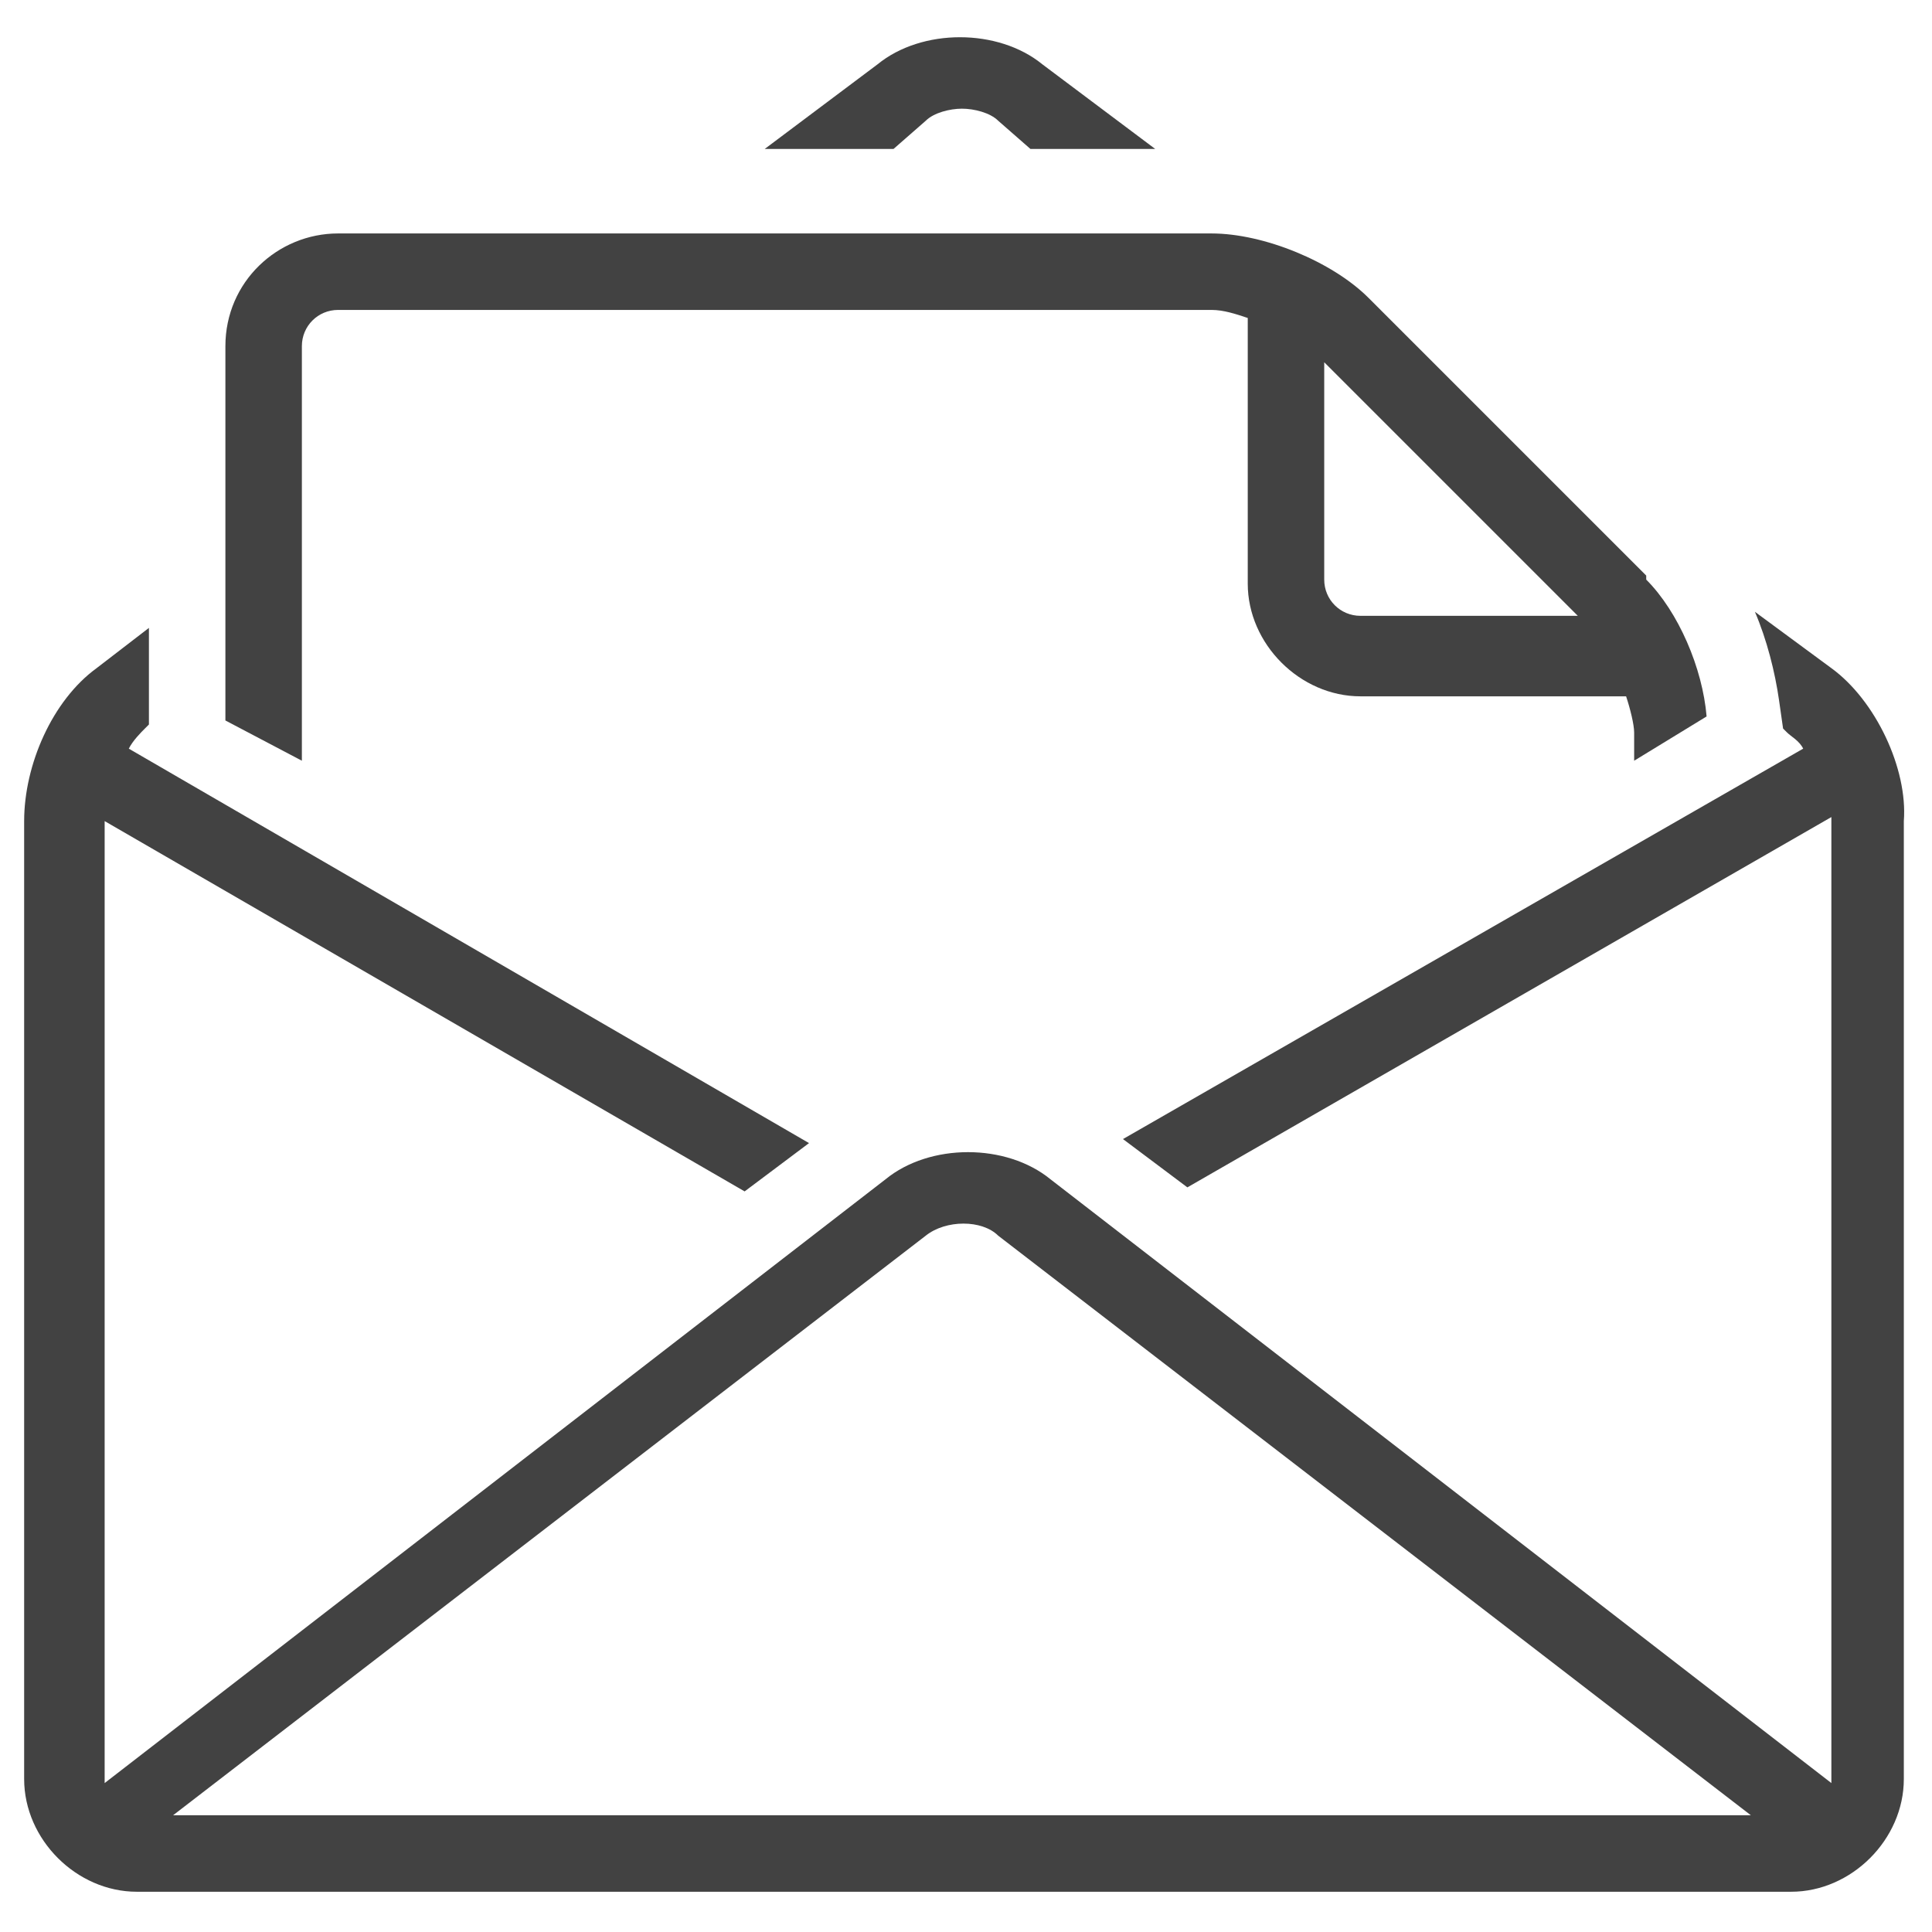 <?xml version="1.0" encoding="utf-8"?>
<!-- Generator: Adobe Illustrator 18.1.1, SVG Export Plug-In . SVG Version: 6.00 Build 0)  -->
<svg version="1.1" id="Layer_1" xmlns="http://www.w3.org/2000/svg" xmlns:xlink="http://www.w3.org/1999/xlink" x="0px" y="0px"
	 viewBox="0 0 48 48" enable-background="new 0 0 48 48" xml:space="preserve">
<g>
	<g>
		<path fill="#424242" d="M22.2,3.7l0.8-0.7c0.2-0.2,0.6-0.3,0.9-0.3s0.7,0.1,0.9,0.3l0.8,0.7h3.1l-2.8-2.1c-1.1-0.9-3-0.9-4.1,0
			l-2.8,2.1H22.2z"/>
		<path fill="#424242" d="M45.5,16.6l-1.9-1.4c0.3,0.7,0.5,1.5,0.6,2.2l0.1,0.7l0.1,0.1c0.1,0.1,0.3,0.2,0.4,0.4l-16.9,9.7l1.6,1.2
			l16-9.2c0,0.1,0,0.1,0,0.2v23.8c0,0,0,0,0,0l-19.4-15c-1.1-0.9-3-0.9-4.1,0l-19.4,15c0,0,0,0,0,0V20.4c0,0,0,0,0,0l15.9,9.2
			l1.6-1.2L3.2,18.6c0.1-0.2,0.3-0.4,0.4-0.5L3.7,18v-2.4l-1.3,1c-1.1,0.8-1.8,2.4-1.8,3.8v23.8c0,1.5,1.3,2.8,2.8,2.8h41.1
			c1.5,0,2.8-1.3,2.8-2.8V20.4C47.4,19.1,46.6,17.4,45.5,16.6z M4.3,45.1l18.7-14.4c0.5-0.4,1.4-0.4,1.8,0l18.7,14.4H4.3z"/>
	</g>
	<path fill="#424242" d="M7.5,18.9V8.6c0-0.5,0.4-0.9,0.9-0.9h21.7c0.3,0,0.6,0.1,0.9,0.2l0,6.6c0,1.5,1.3,2.8,2.8,2.8h6.6
		c0.1,0.3,0.2,0.7,0.2,0.9v0.7l1.8-1.1c-0.1-1.2-0.7-2.6-1.5-3.4c0,0,0,0,0-0.1l-6.9-6.9c-0.9-0.9-2.6-1.6-3.9-1.6H8.4
		C6.9,5.8,5.6,7,5.6,8.6v9.3L7.5,18.9z M39.2,15.3h-5.4c-0.5,0-0.9-0.4-0.9-0.9l0-5.4L39.2,15.3z"/>
</g>
</svg>
